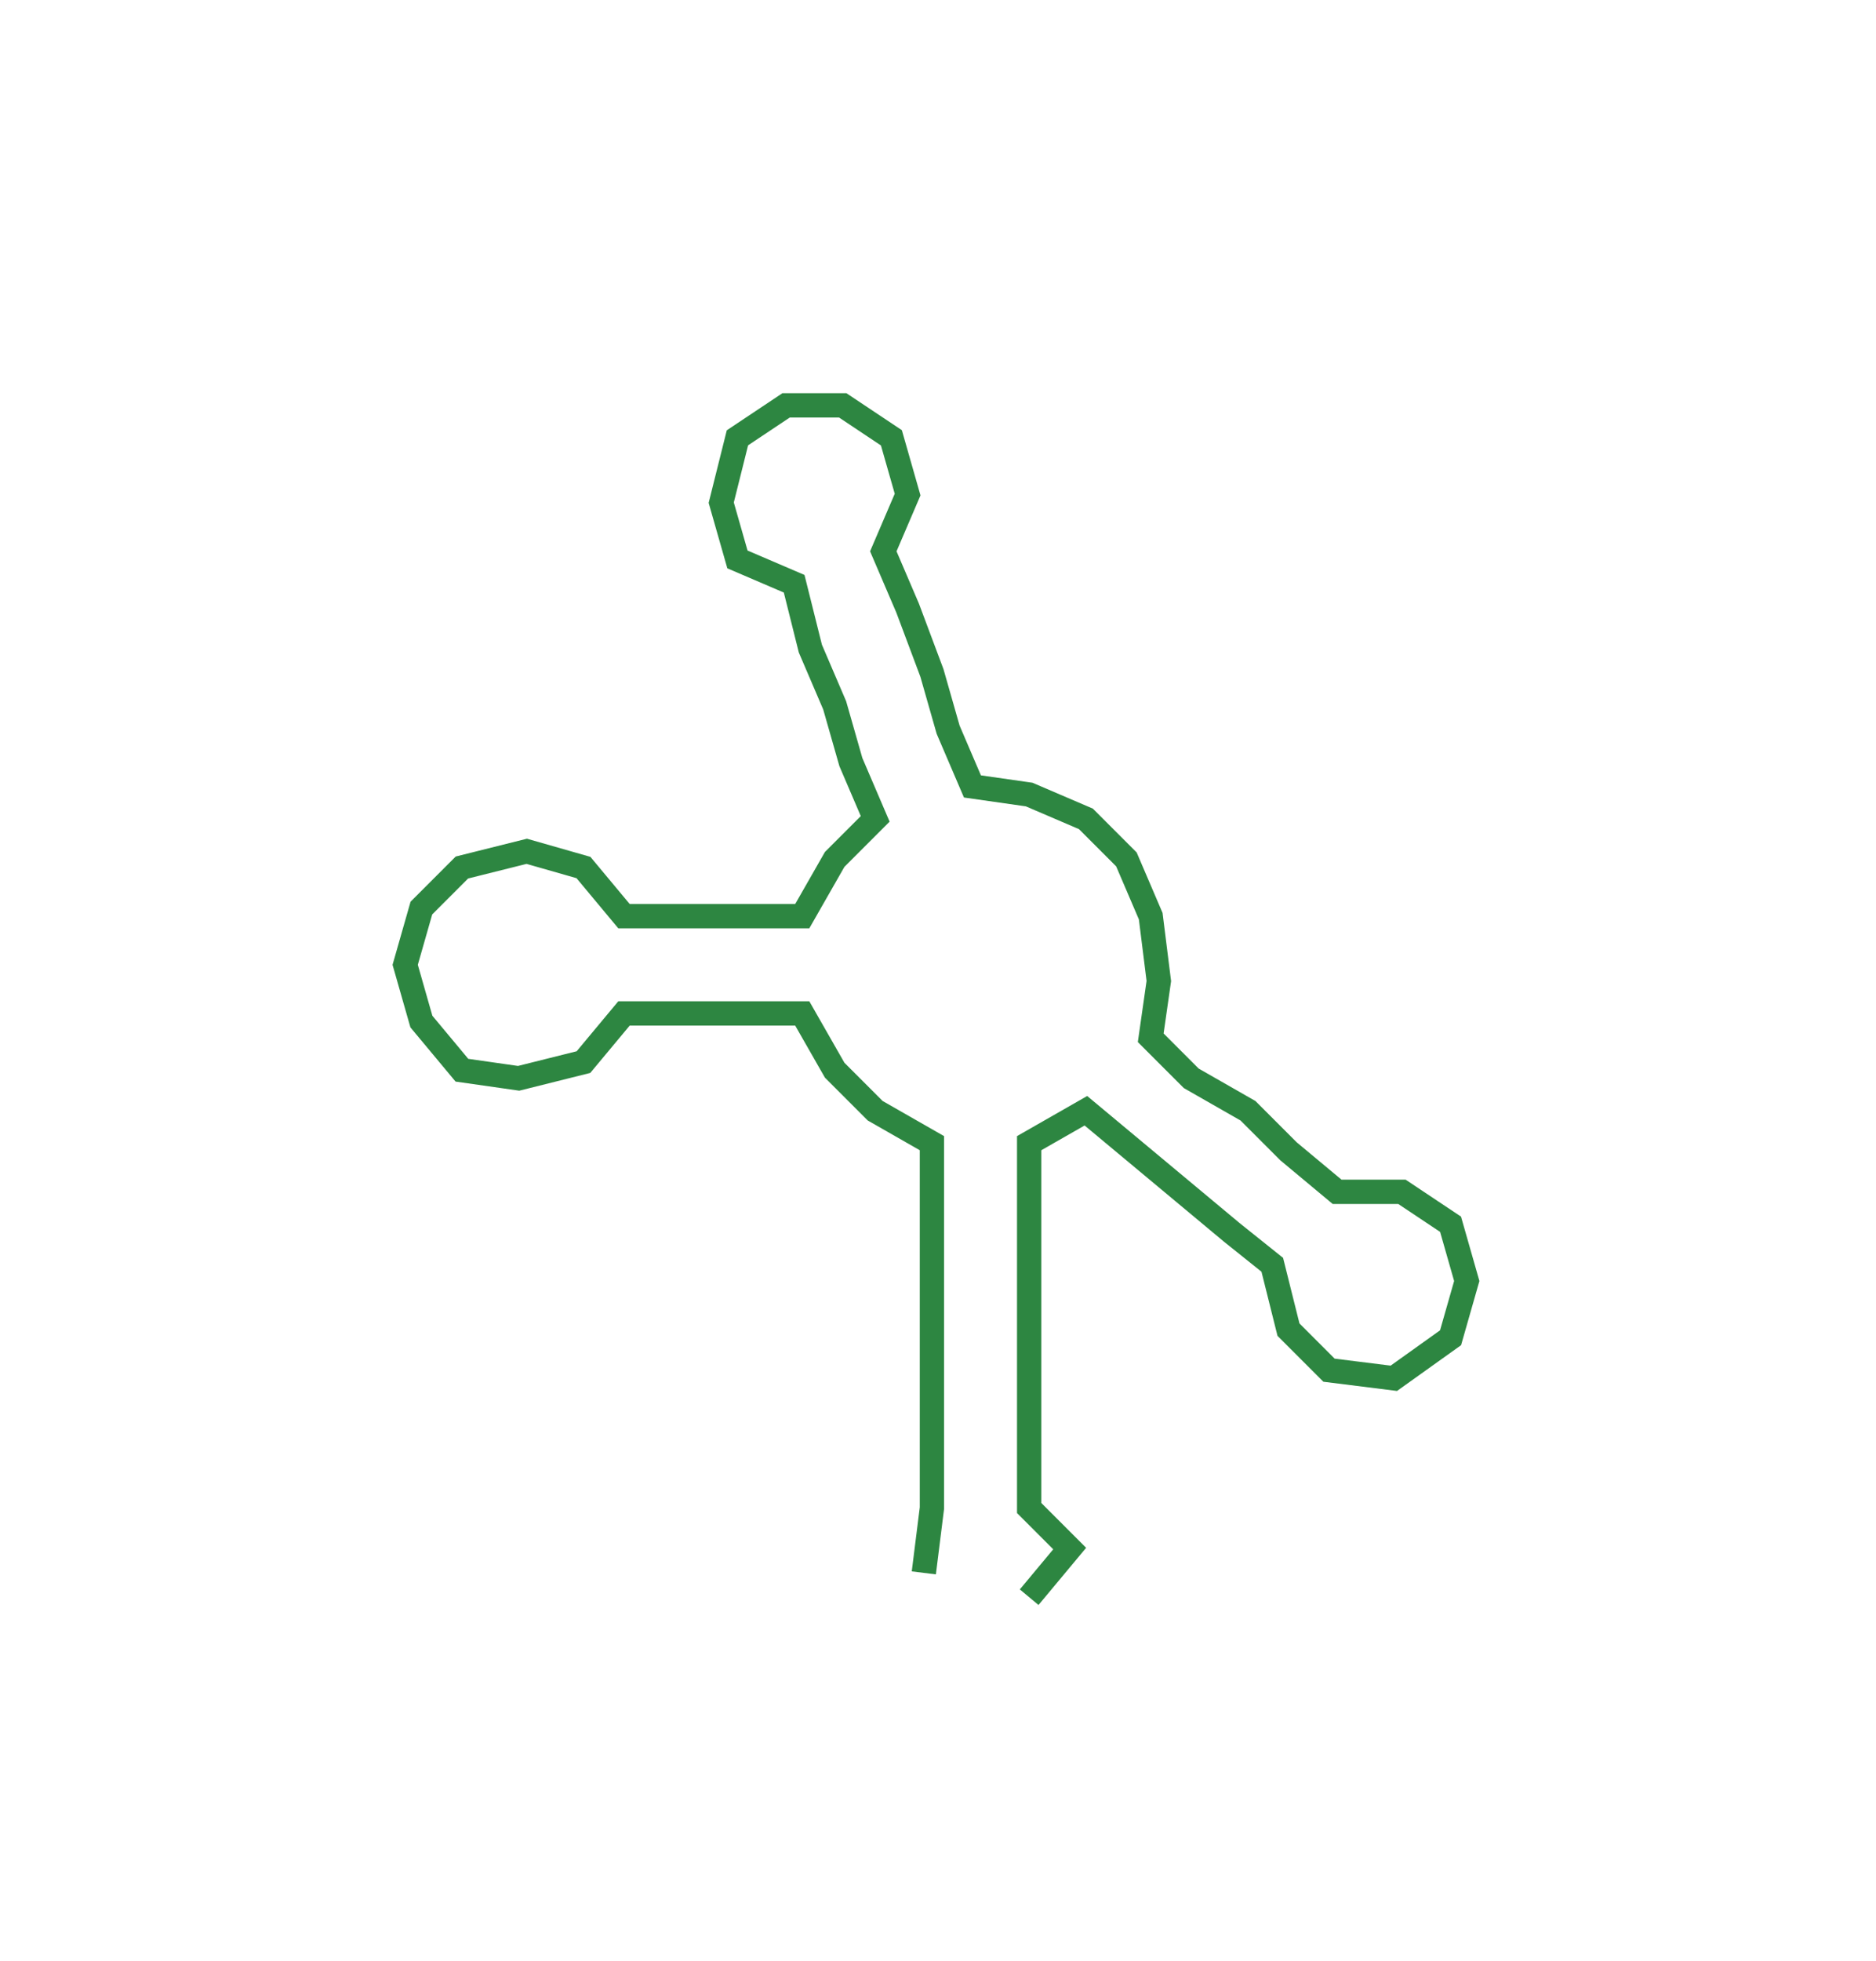 <svg xmlns="http://www.w3.org/2000/svg" width="231.5" height="241.833"><path style="stroke:#2d8641;stroke-width:3px;fill:none;" d="M114 194 L114 194 L115 186 L115 179 L115 171 L115 163 L115 156 L115 148 L115 141 L108 137 L103 132 L99 125 L92 125 L84 125 L77 125 L72 131 L64 133 L57 132 L52 126 L50 119 L52 112 L57 107 L65 105 L72 107 L77 113 L84 113 L92 113 L99 113 L103 106 L108 101 L105 94 L103 87 L100 80 L98 72 L91 69 L89 62 L91 54 L97 50 L104 50 L110 54 L112 61 L109 68 L112 75 L115 83 L117 90 L120 97 L127 98 L134 101 L139 106 L142 113 L143 121 L142 128 L147 133 L154 137 L159 142 L165 147 L173 147 L179 151 L181 158 L179 165 L172 170 L164 169 L159 164 L157 156 L152 152 L146 147 L140 142 L134 137 L127 141 L127 148 L127 156 L127 163 L127 171 L127 179 L127 186 L132 191 L127 197"/></svg>